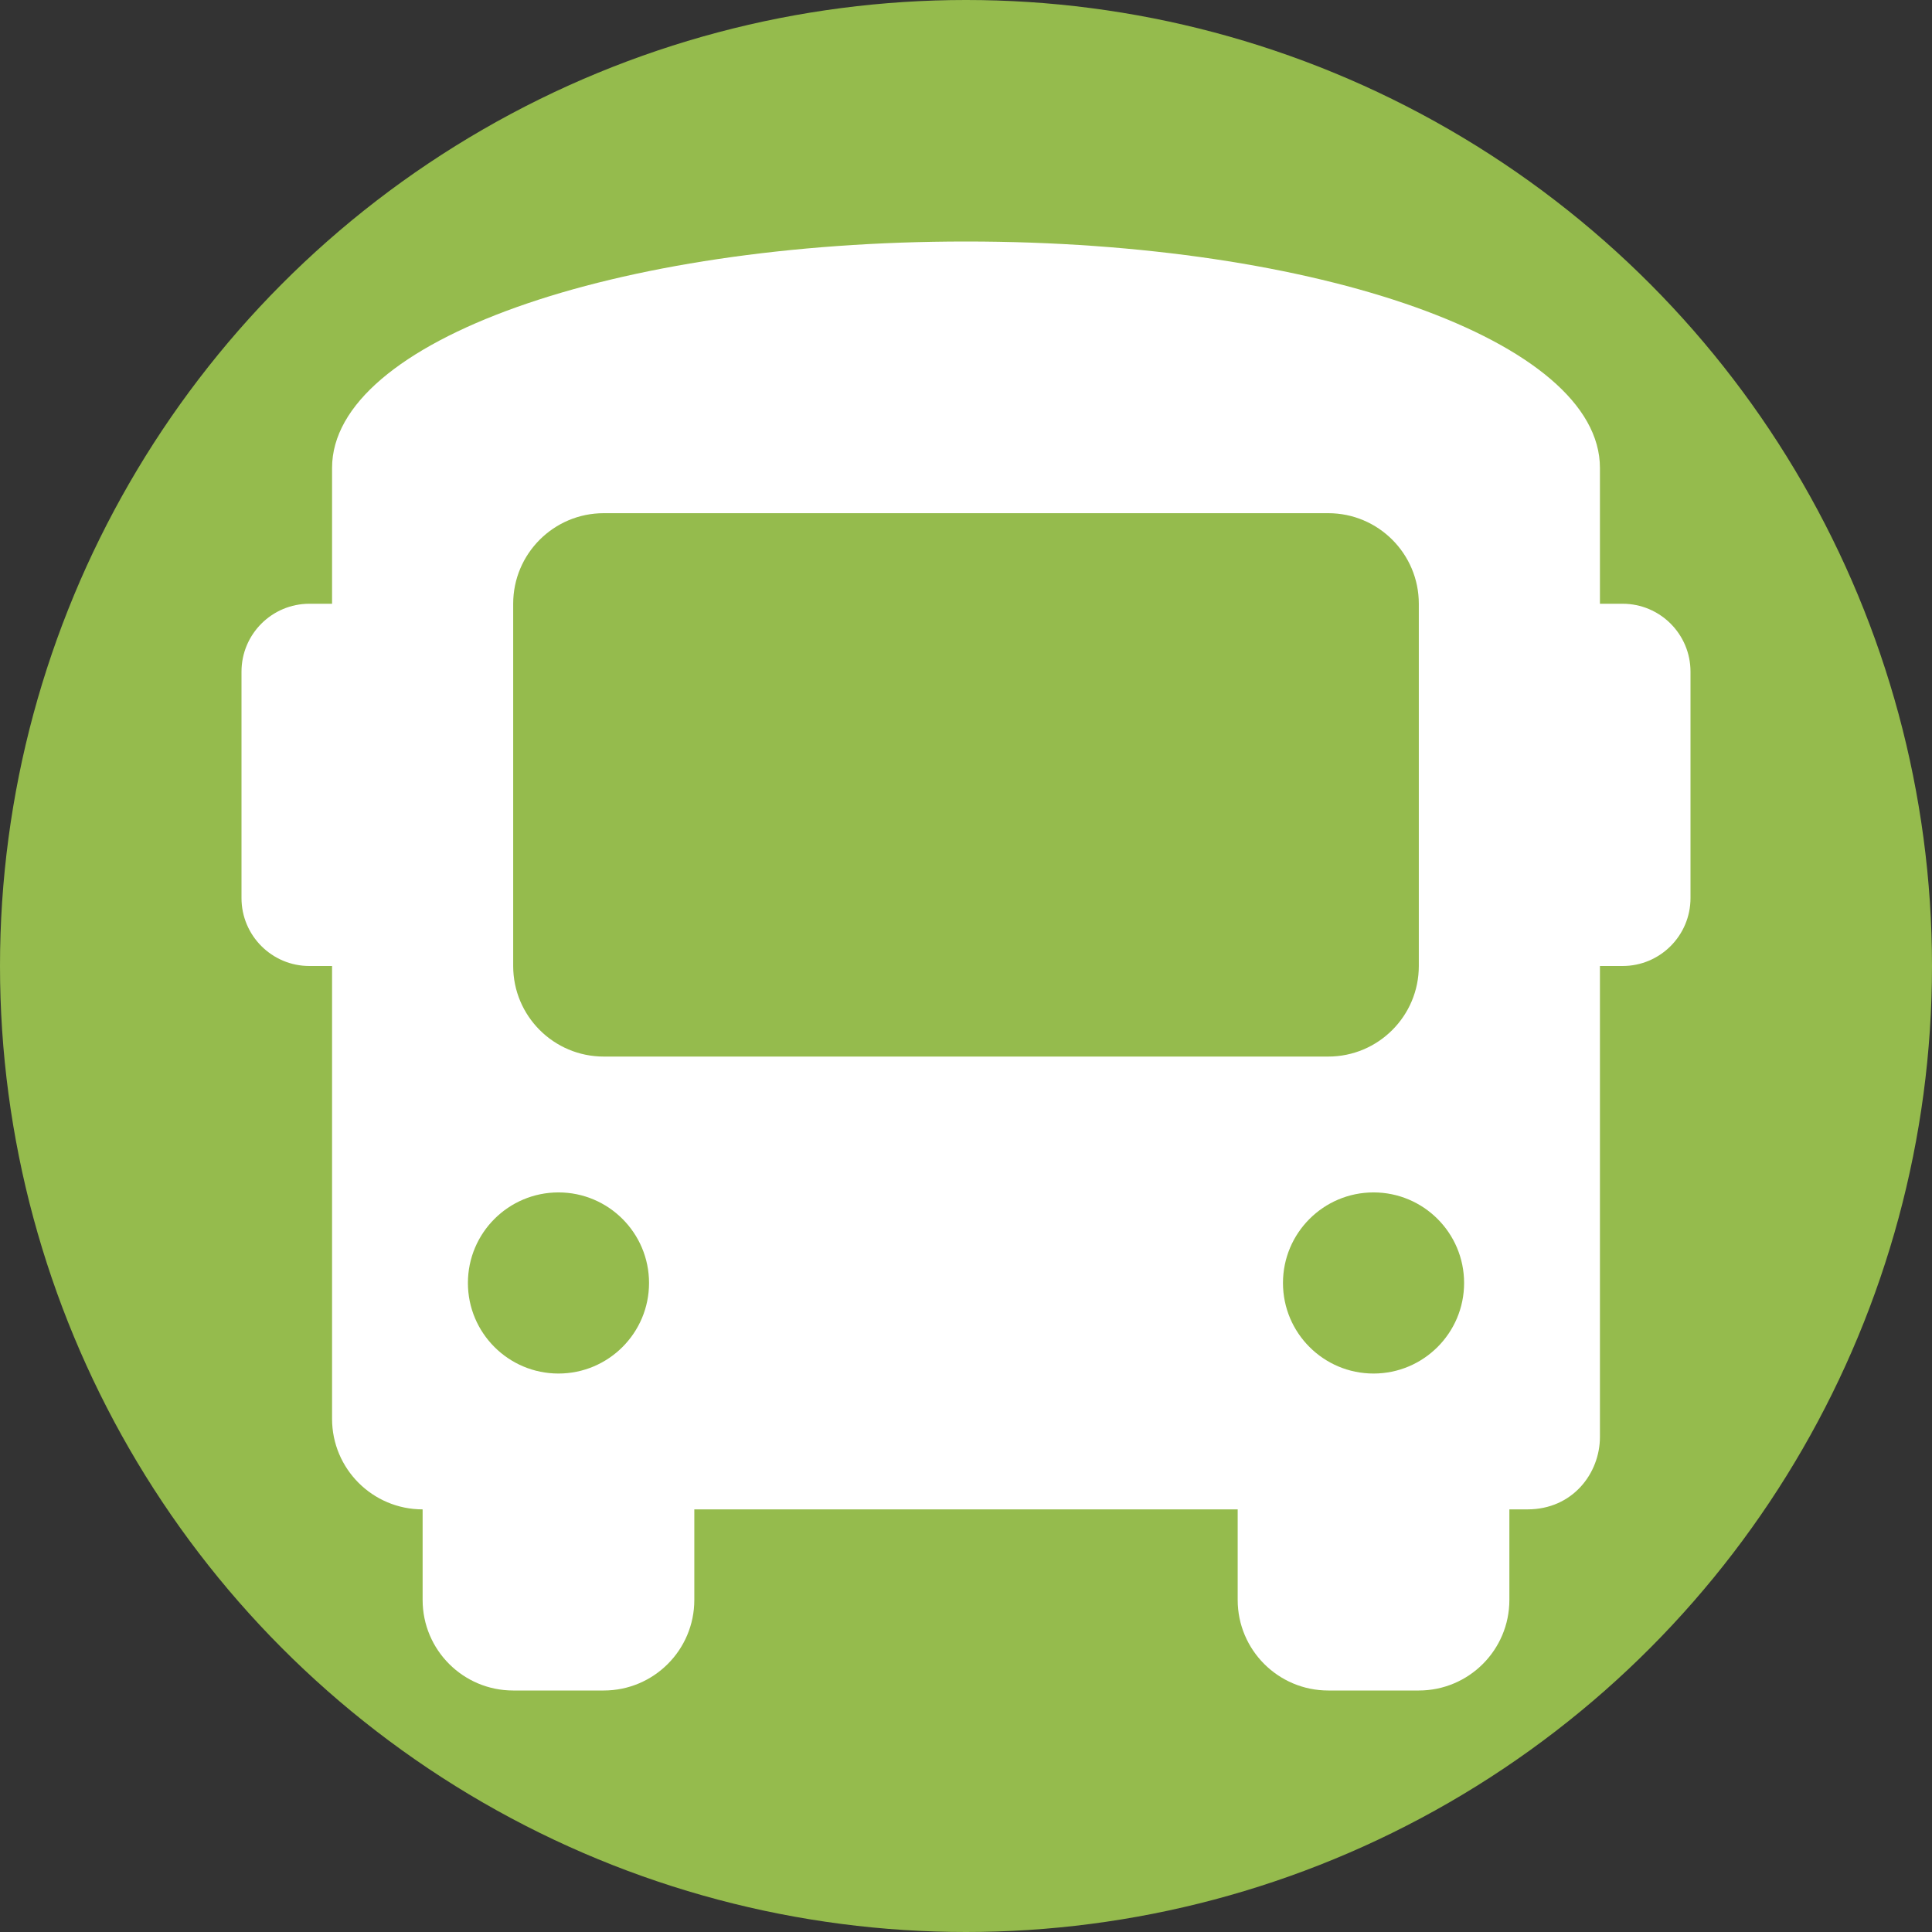 <?xml version="1.0" standalone="no"?><!-- Generator: Gravit.io --><svg xmlns="http://www.w3.org/2000/svg" xmlns:xlink="http://www.w3.org/1999/xlink" style="isolation:isolate" viewBox="0 0 200 200" width="200" height="200"><rect x="0" y="0" width="200" height="200" fill="#333333" stroke="none"/><g><circle vector-effect="non-scaling-stroke" cx="0" cy="0" r="1" transform="matrix(100,0,0,100,100,100)" fill="rgb(149,187,77)"/><path d=" M 167.969 62.5 L 165.625 62.5 L 165.625 48.438 C 165.625 35.313 136.562 25 100 25 C 63.437 25 34.375 35.313 34.375 48.438 L 34.375 62.5 L 32.031 62.5 C 28.149 62.5 25 65.646 25 69.531 L 25 92.969 C 25 96.851 28.149 100 32.031 100 L 34.375 100 L 34.375 146.875 C 34.375 152.052 38.573 156.25 43.75 156.25 L 43.75 165.625 C 43.75 170.802 47.948 175 53.125 175 L 62.5 175 C 67.677 175 71.875 170.802 71.875 165.625 L 71.875 156.25 L 128.125 156.25 L 128.125 165.625 C 128.125 170.802 132.323 175 137.5 175 L 146.875 175 C 152.052 175 156.25 170.802 156.25 165.625 L 156.25 156.25 L 158.125 156.25 C 162.812 156.25 165.625 152.5 165.625 148.75 L 165.625 100 L 167.969 100 C 171.851 100 175 96.851 175 92.969 L 175 69.531 C 175 65.646 171.851 62.5 167.969 62.5 Z  M 57.813 142.188 C 52.636 142.188 48.438 137.989 48.438 132.813 C 48.438 127.636 52.636 123.438 57.813 123.438 C 62.989 123.438 67.188 127.636 67.188 132.813 C 67.188 137.989 62.989 142.188 57.813 142.188 Z  M 62.5 109.375 C 57.323 109.375 53.125 105.177 53.125 100 L 53.125 62.5 C 53.125 57.323 57.323 53.125 62.5 53.125 L 137.5 53.125 C 142.677 53.125 146.875 57.323 146.875 62.5 L 146.875 100 C 146.875 105.177 142.677 109.375 137.5 109.375 L 62.5 109.375 Z  M 142.188 142.188 C 137.011 142.188 132.813 137.989 132.813 132.813 C 132.813 127.636 137.011 123.438 142.188 123.438 C 147.364 123.438 151.563 127.636 151.563 132.813 C 151.563 137.989 147.364 142.188 142.188 142.188 Z " fill="rgb(255,255,255)"/></g></svg>